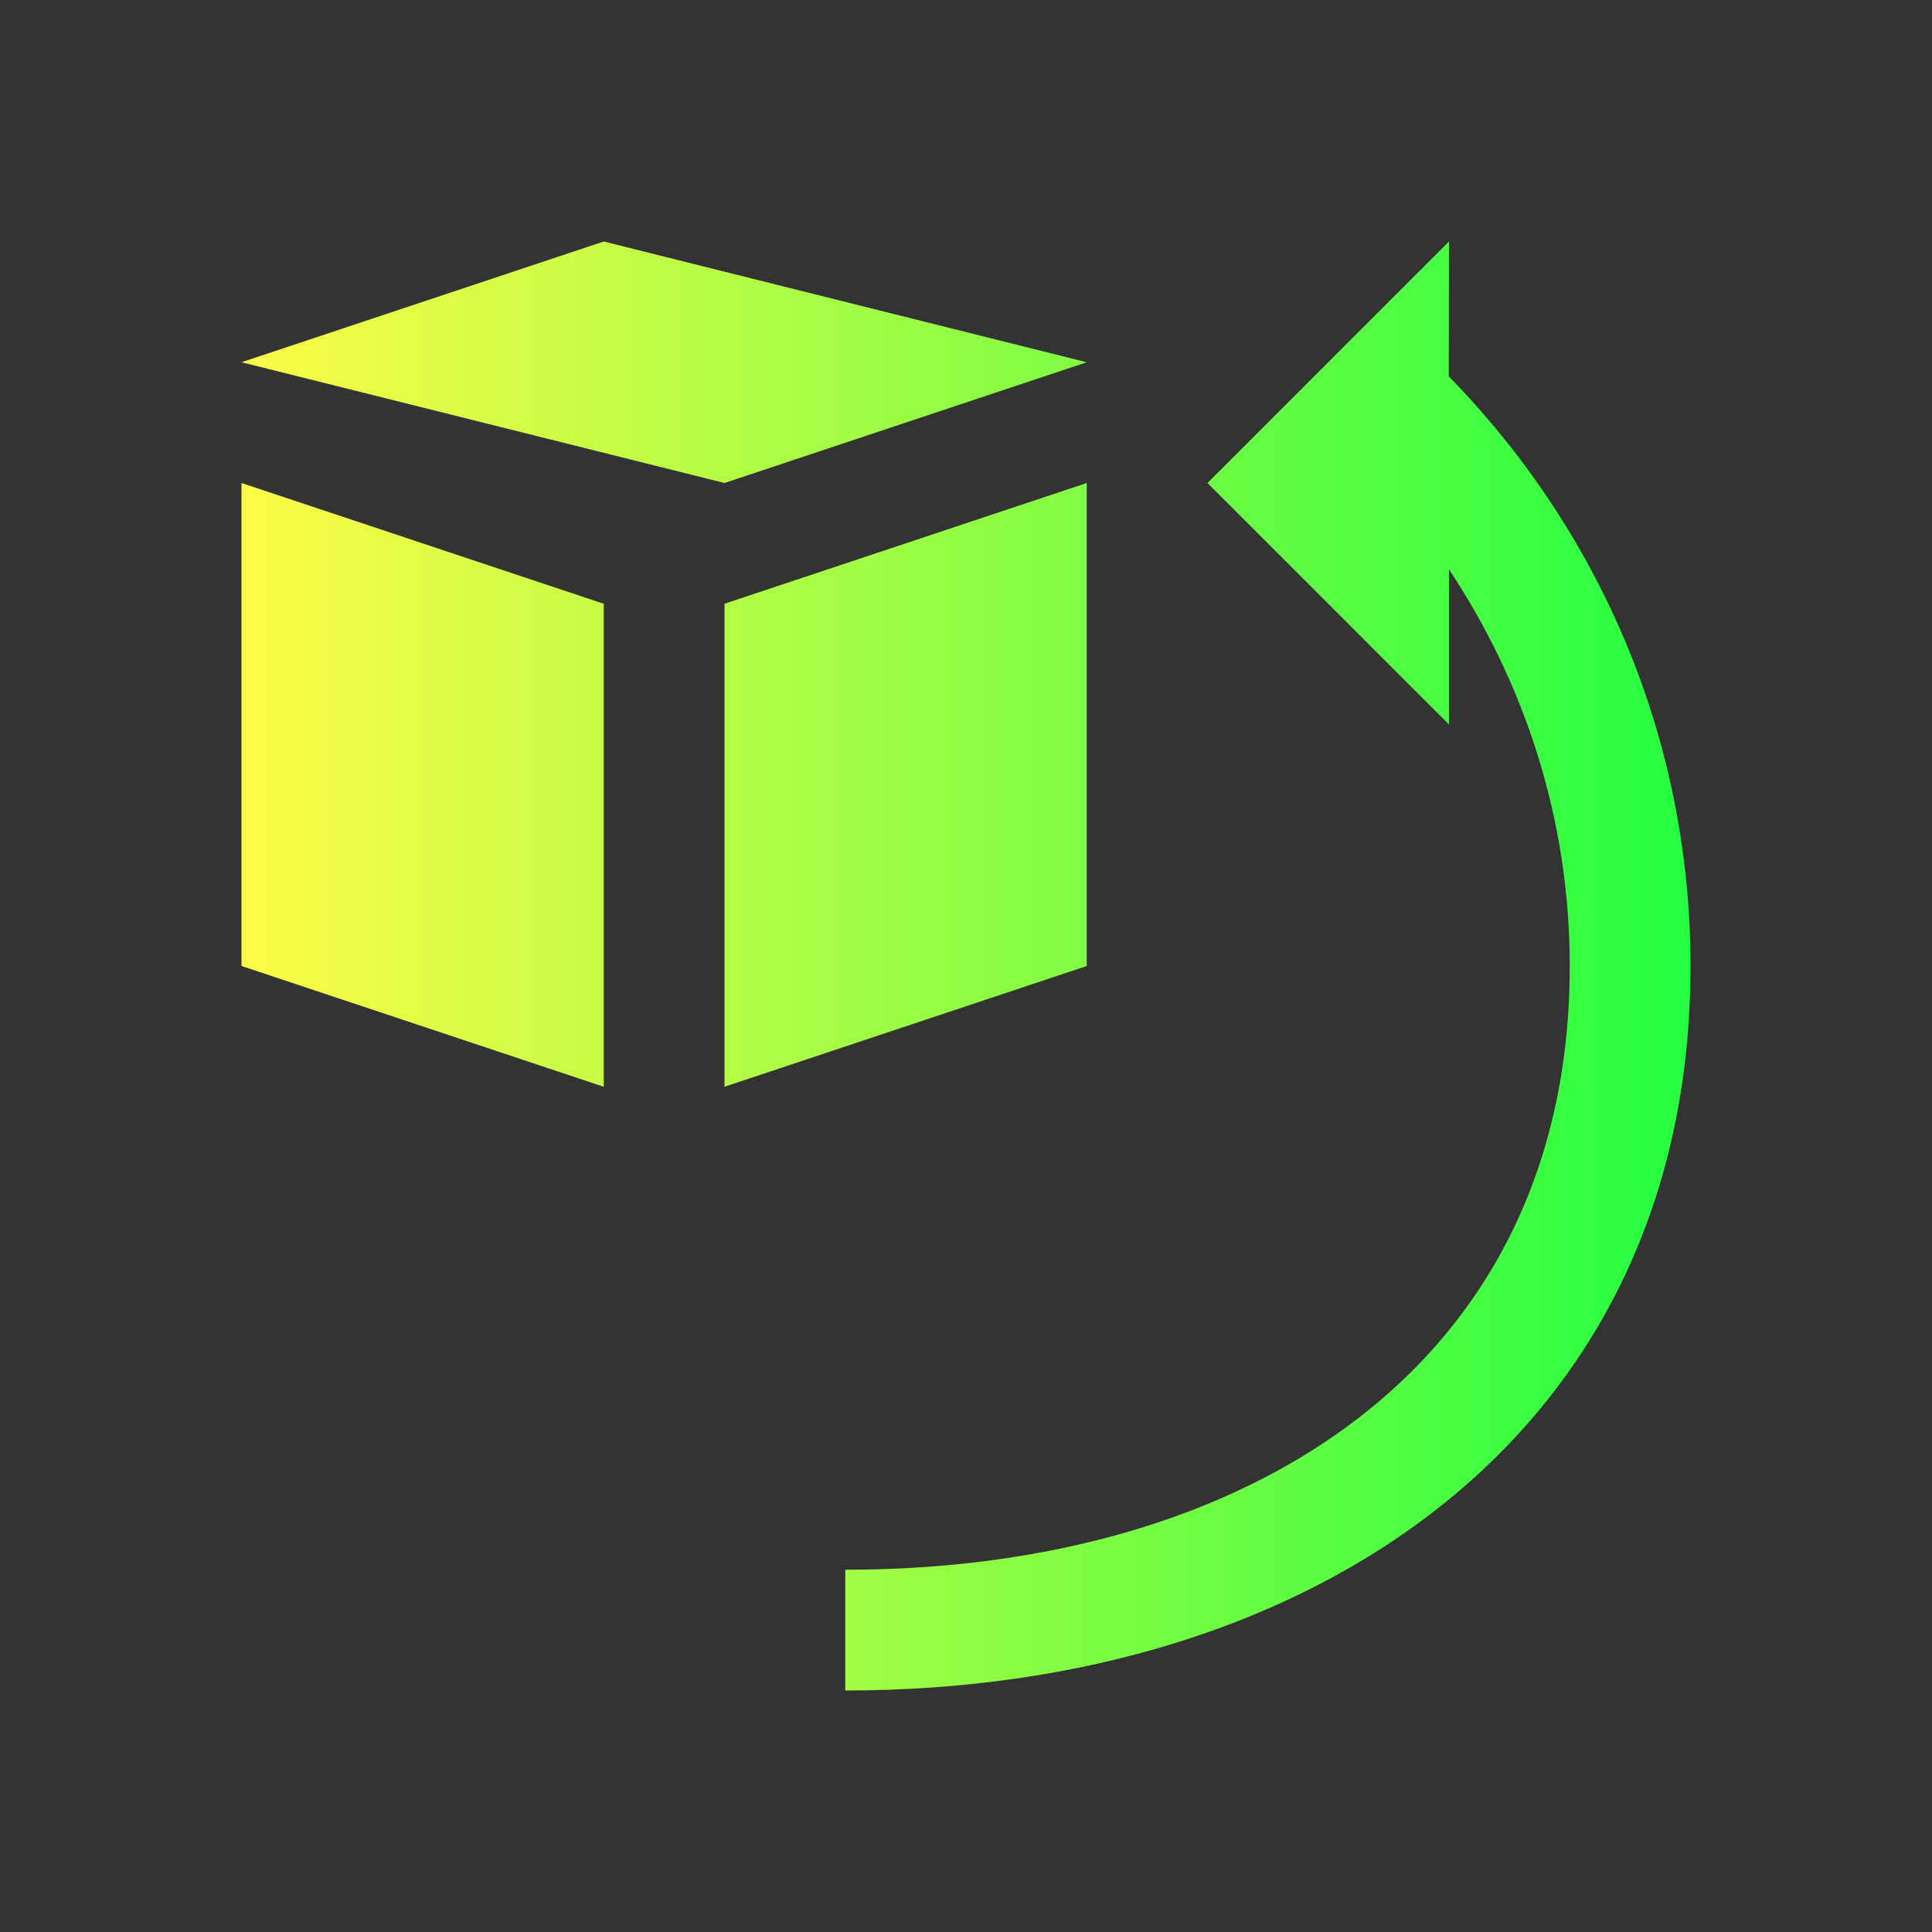 <svg width="16" height="16" viewBox="0 0 16 16" fill="none" xmlns="http://www.w3.org/2000/svg">
<rect x="0" y="0" width="16" height="16" fill="#333333" stroke="none"/>
<path d="M5 2L2 3L6 4L9 3L5 2ZM12 2L10 4L12 6V4.715C12.625 5.658 13 6.779 13 8C13 11.324 10.324 13 7 13V14C10.878 14 14 11.878 14 8C14 6.091 13.23 4.376 11.998 3.117L12 2ZM2 4V8L5 9V5L2 4ZM9 4L6 5V9L9 8V4Z" fill="url(#paint0_linear_10_10005)"/>
<defs>
<linearGradient id="paint0_linear_10_10005" x1="2" y1="8" x2="14" y2="8" gradientUnits="userSpaceOnUse">
<stop stop-color="#FDFC47"/>
<stop offset="1" stop-color="#24FE41"/>
</linearGradient>
</defs>
</svg>
